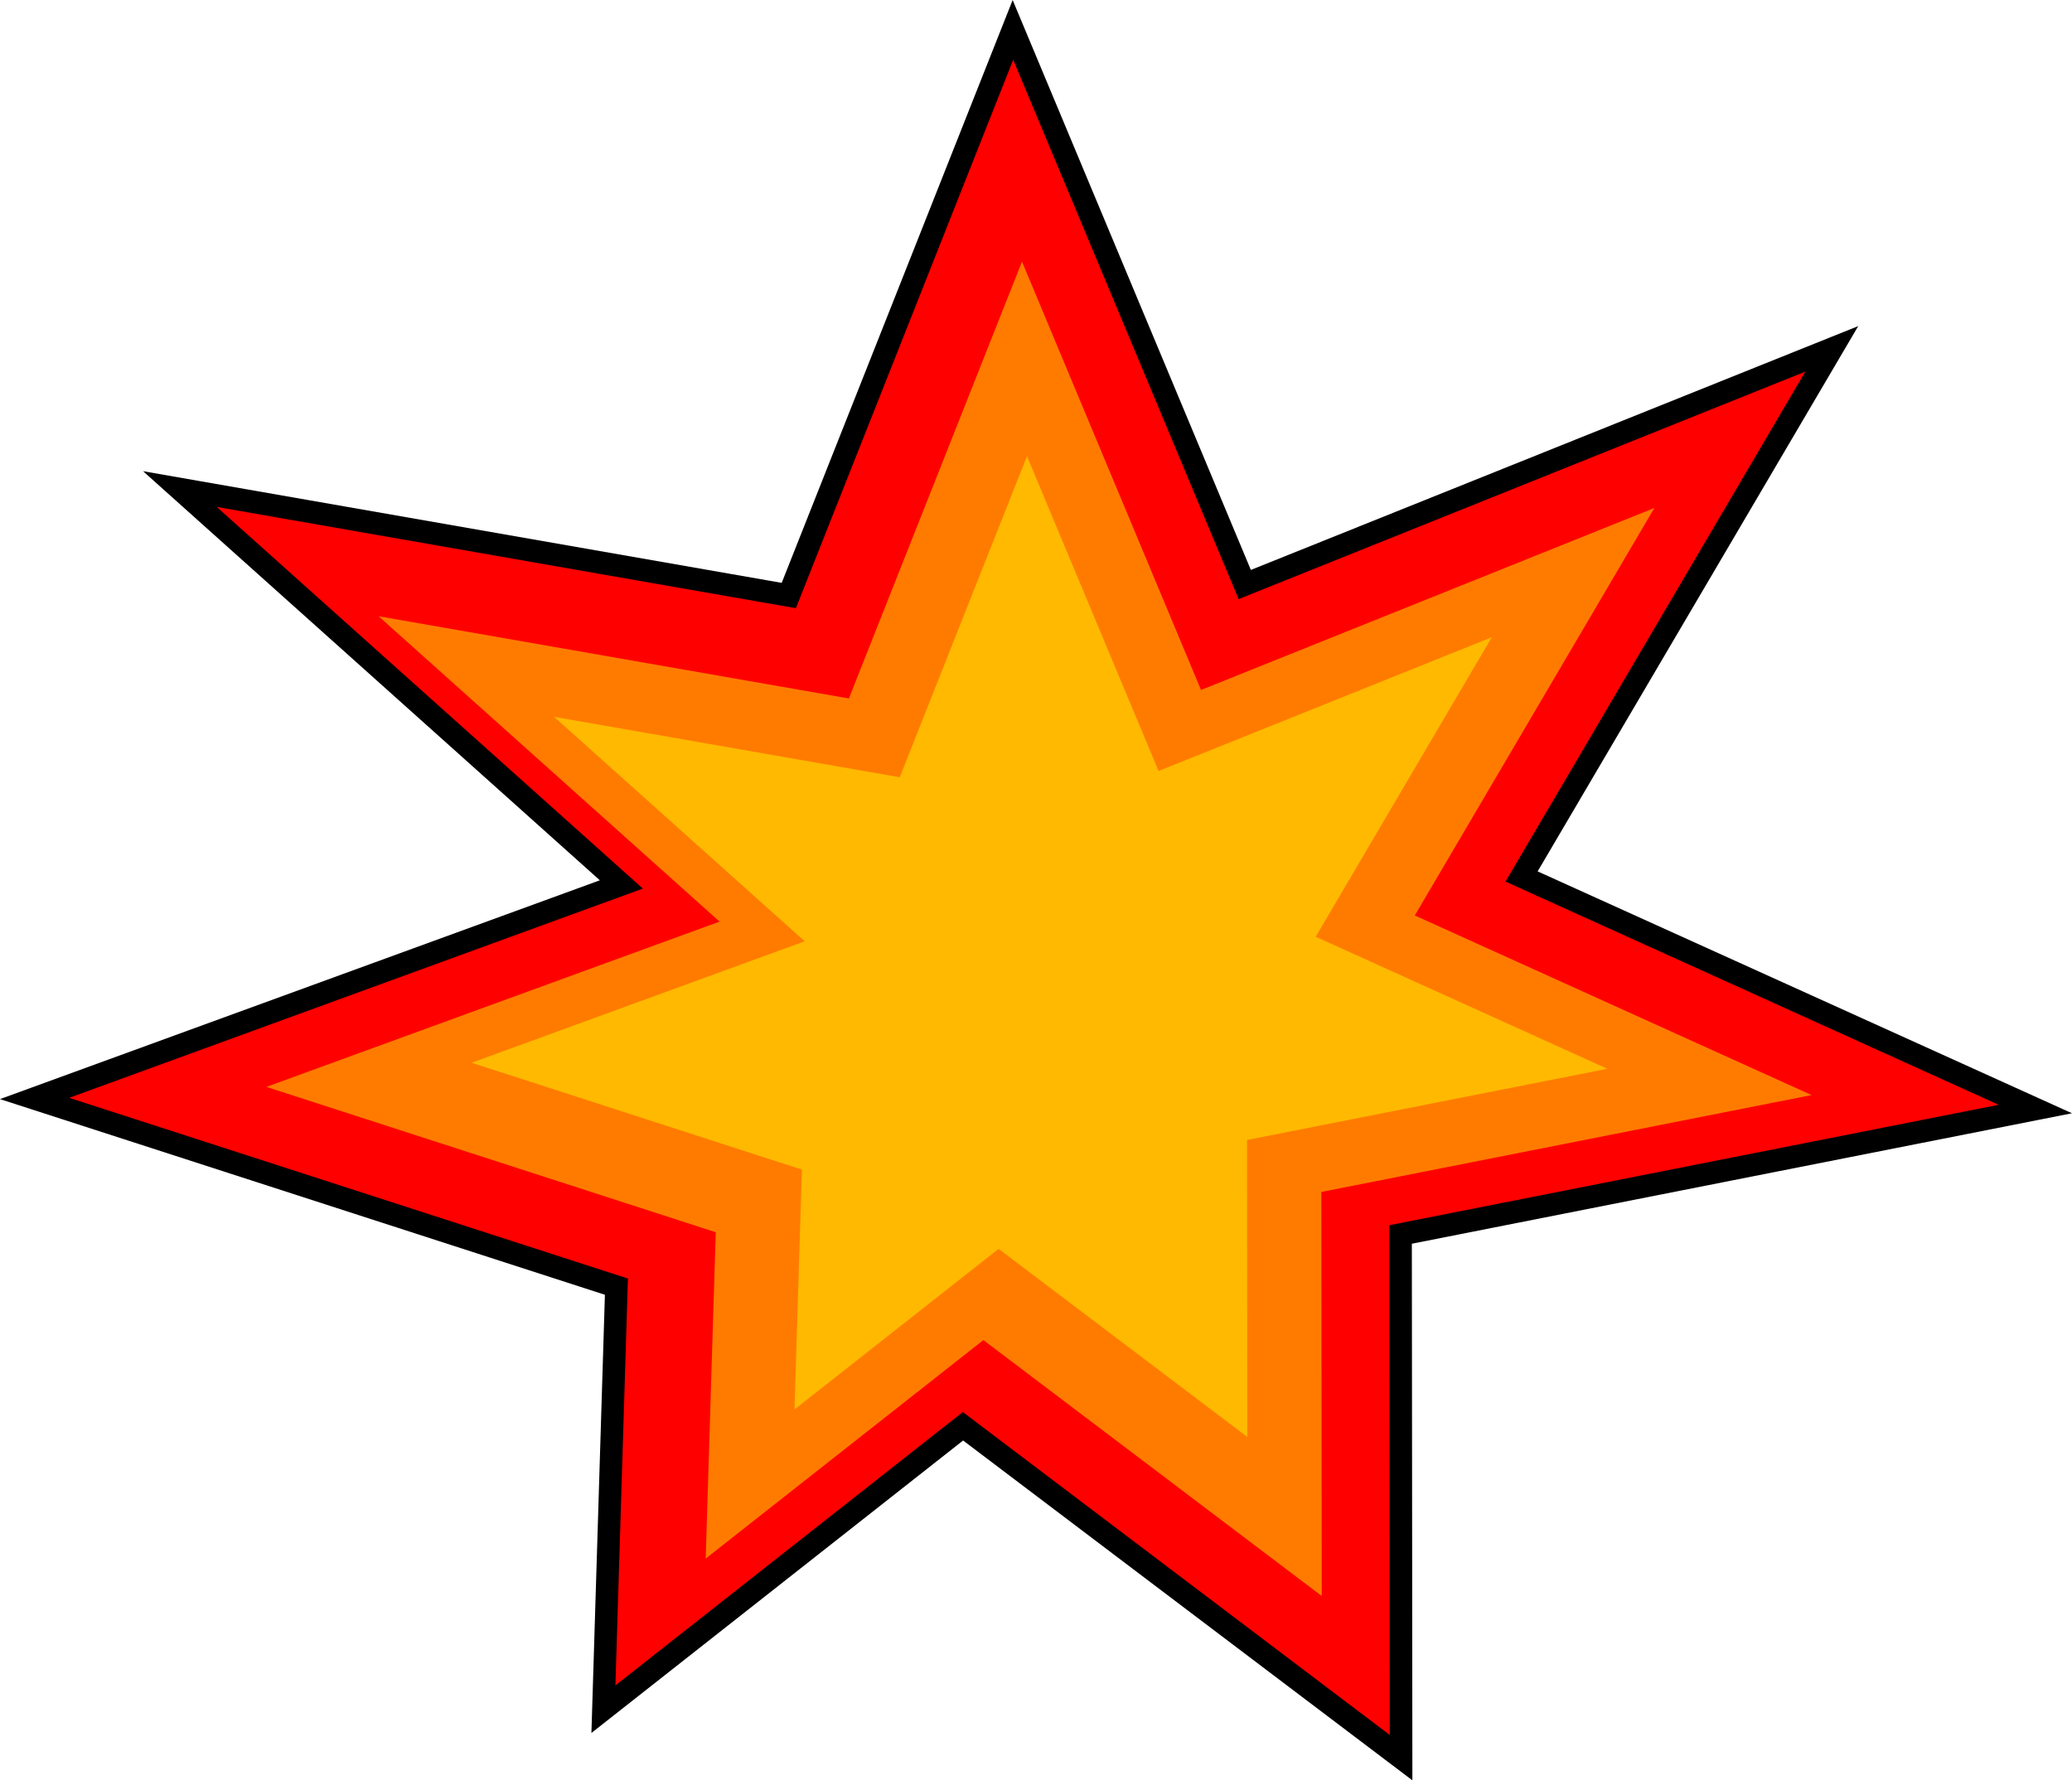 <svg version="1.1" xmlns="http://www.w3.org/2000/svg" xmlns:xlink="http://www.w3.org/1999/xlink" width="183.955" height="158.083" viewBox="0,0,183.955,158.083"><g transform="translate(-148.114,-100.638)"><g data-paper-data="{&quot;isPaintingLayer&quot;:true}" fill-rule="nonzero" stroke="#000000" stroke-linecap="butt" stroke-linejoin="miter" stroke-miterlimit="10" stroke-dasharray="" stroke-dashoffset="0" style="mix-blend-mode: normal"><path d="M310.742,131.614l-27.539,46.85l45.61,20.65l-56.354,11.139c0,0 0.046,46.456 0.046,46.456l-38.897,-29.426l-31.922,25.121l1.155,-37.518l-51.655,-16.711l52.093,-19.004l-39.195,-35.108l54.061,9.454l19.899,-50.225l20.581,49.248z" fill="#ff0000" stroke-width="2"/><path d="M294.991,145.743l-21.269,36.183l35.225,15.948l-43.522,8.603l0.036,35.878l-30.04,-22.726l-24.654,19.401l0.892,-28.976l-39.894,-12.906l40.232,-14.677l-30.27,-27.114l41.752,7.301l15.368,-38.789l15.895,38.035z" fill="#ff7b00" stroke-width="0"/><path d="M280.558,157.221l-15.633,26.596l25.892,11.723l-31.99,6.323l0.026,26.372l-22.081,-16.705l-18.121,14.26l0.656,-21.298l-29.323,-9.486l29.572,-10.788l-22.25,-19.93l30.689,5.367l11.296,-28.512l11.683,27.957z" fill="#ffb900" stroke-width="0"/></g></g></svg>